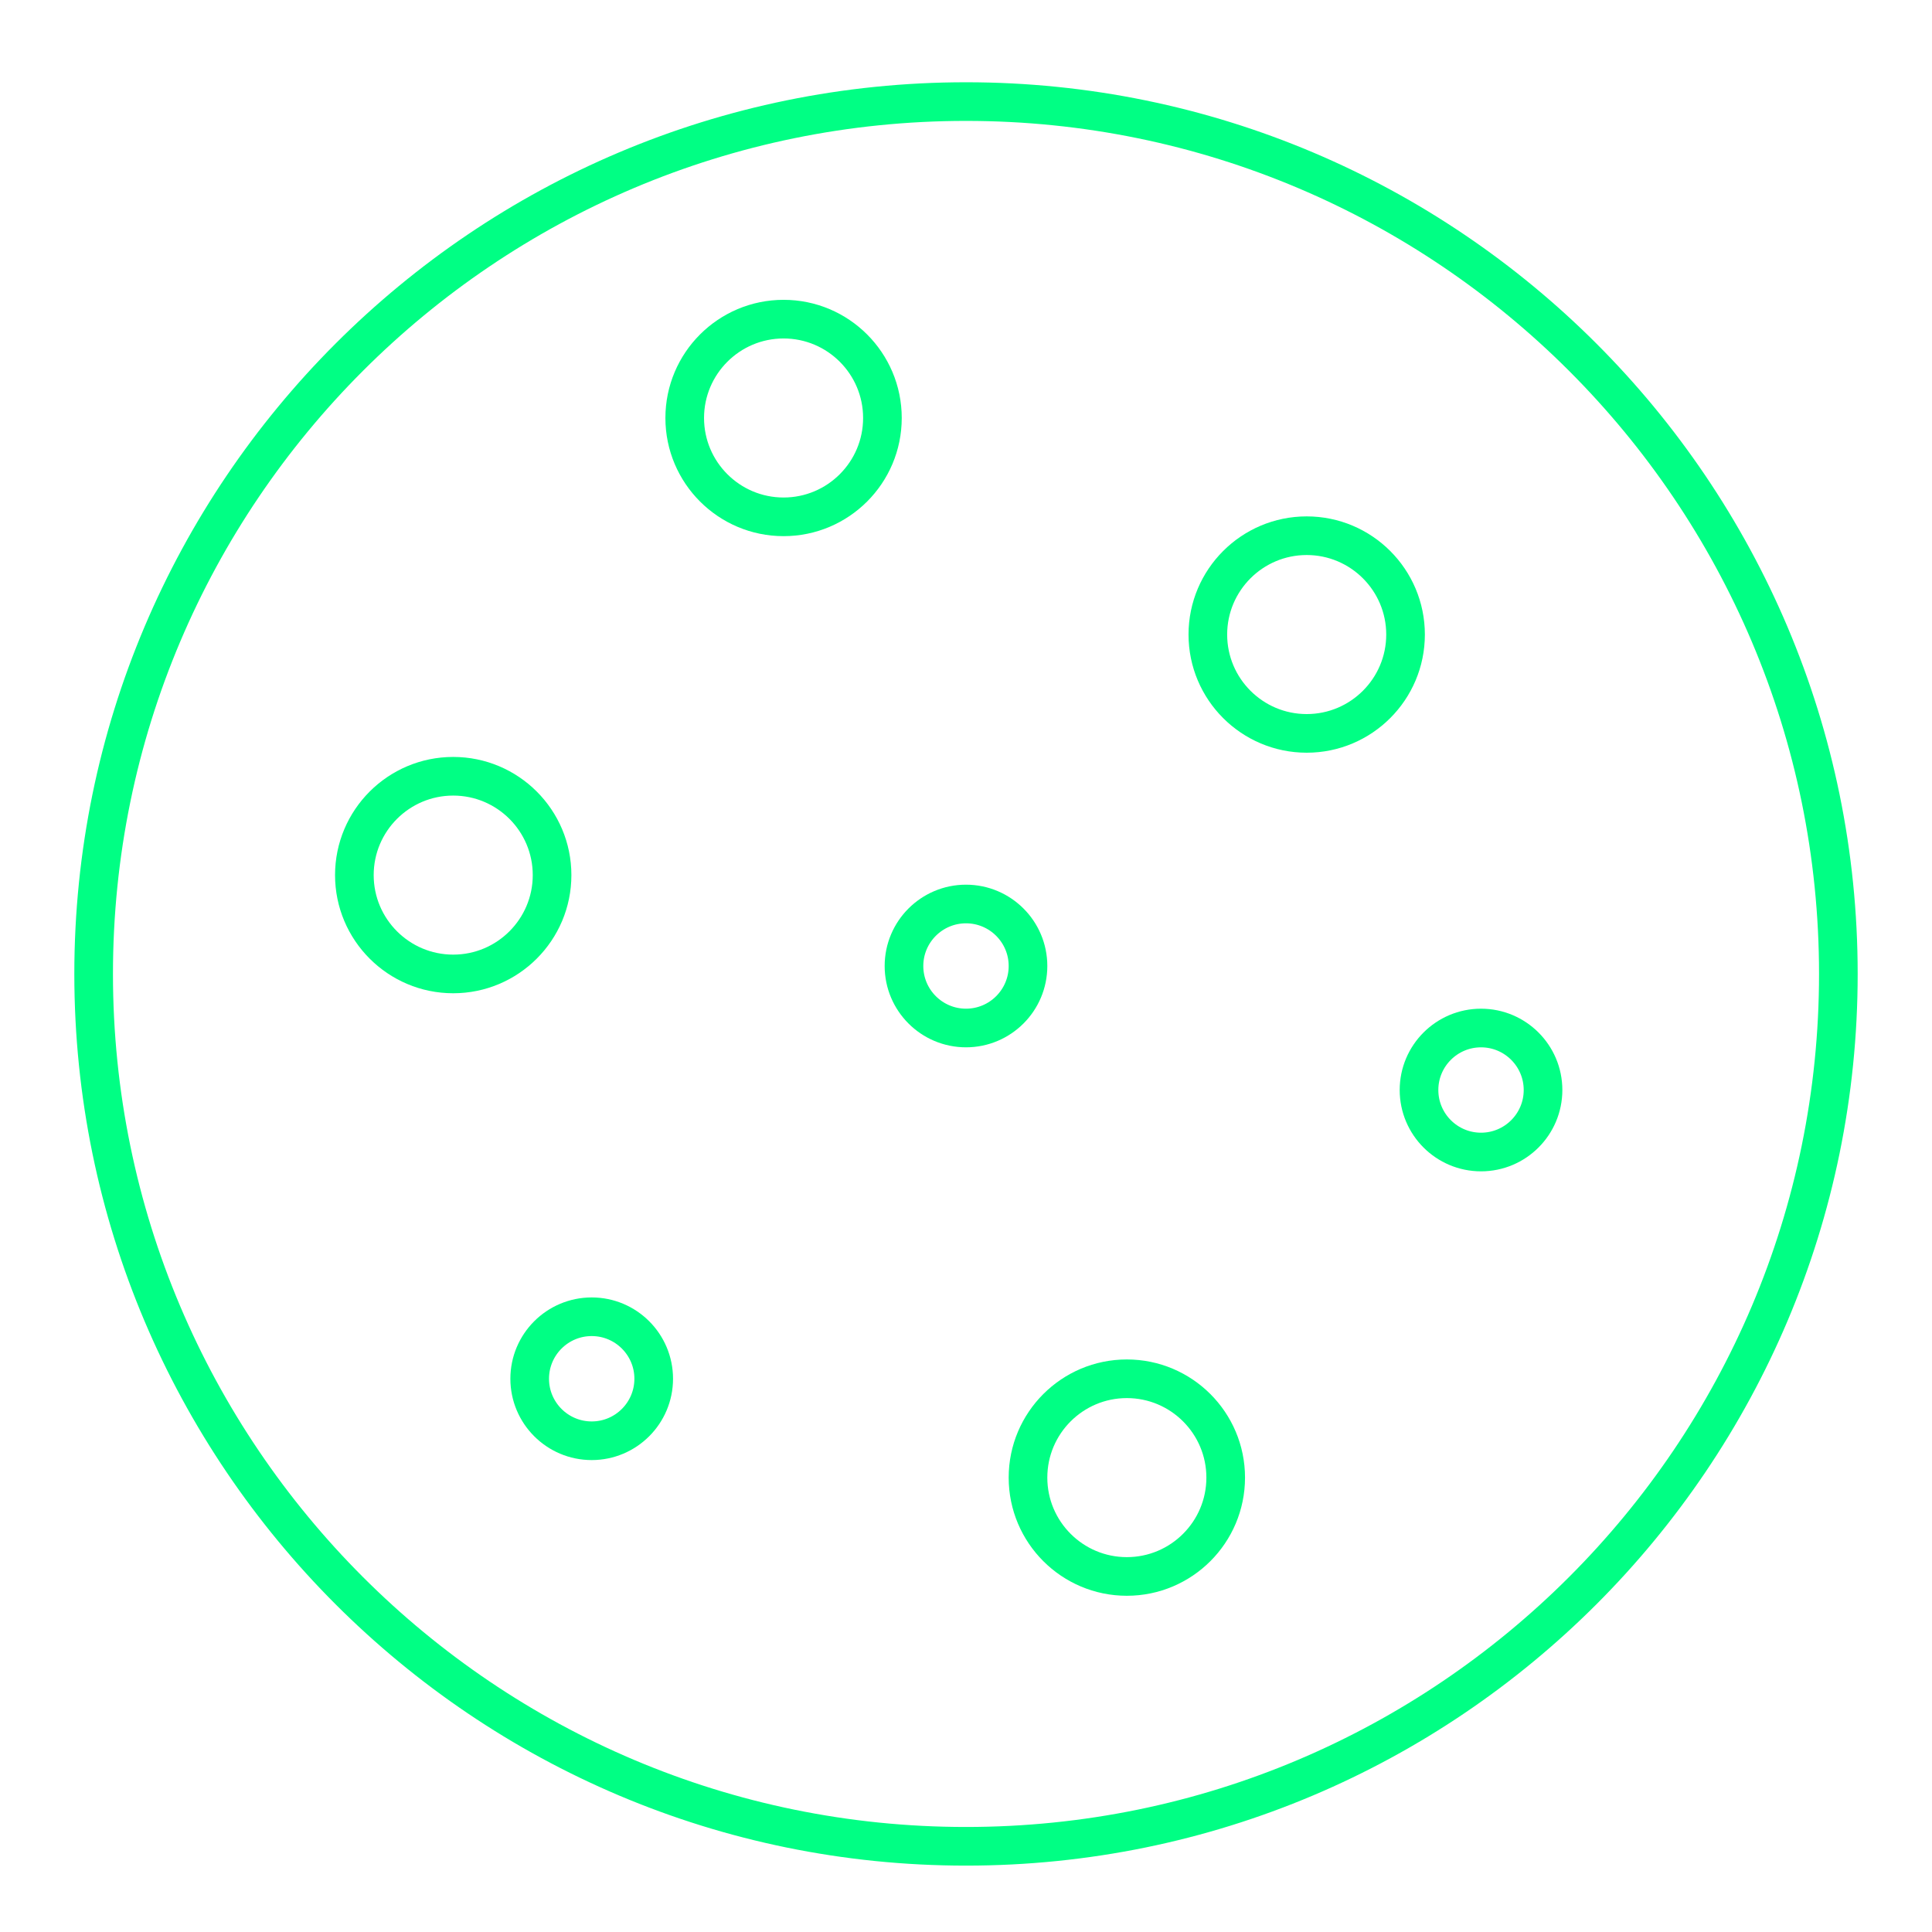 <?xml version="1.0" encoding="UTF-8" standalone="no"?><!DOCTYPE svg PUBLIC "-//W3C//DTD SVG 1.1//EN" "http://www.w3.org/Graphics/SVG/1.1/DTD/svg11.dtd"><svg width="100%" height="100%" viewBox="0 0 100 100" version="1.1" xmlns="http://www.w3.org/2000/svg" xmlns:xlink="http://www.w3.org/1999/xlink" xml:space="preserve" xmlns:serif="http://www.serif.com/" style="fill-rule:evenodd;clip-rule:evenodd;stroke-miterlimit:10;"><g id="Ebene-1" serif:id="Ebene 1"><path d="M95.153,50.411c-0,-24.921 -20.232,-45.153 -45.153,-45.153c-24.921,0 -45.153,20.232 -45.153,45.153c-0,24.921 20.232,45.153 45.153,45.153c24.921,0 45.153,-20.232 45.153,-45.153Z" style="fill:none;stroke:#00ff84;stroke-width:2px;"/><path d="M33.836,71.364c0,-1.771 -1.438,-3.209 -3.209,-3.209c-1.772,0 -3.21,1.438 -3.21,3.209c0,1.771 1.438,3.209 3.21,3.209c1.771,0 3.209,-1.438 3.209,-3.209Z" style="fill:none;stroke:#00ff84;stroke-width:2px;"/><path d="M63.442,76.481c-0,-2.824 -2.293,-5.116 -5.117,-5.116c-2.824,-0 -5.116,2.292 -5.116,5.116c-0,2.823 2.292,5.116 5.116,5.116c2.824,-0 5.117,-2.293 5.117,-5.116Z" style="fill:none;stroke:#00ff84;stroke-width:2px;"/><path d="M28.575,45.295c-0,-2.824 -2.293,-5.116 -5.117,-5.116c-2.824,-0 -5.116,2.292 -5.116,5.116c-0,2.823 2.292,5.116 5.116,5.116c2.824,-0 5.117,-2.293 5.117,-5.116Z" style="fill:none;stroke:#00ff84;stroke-width:2px;"/><path d="M45.674,21.635c0,-2.824 -2.292,-5.116 -5.116,-5.116c-2.824,-0 -5.117,2.292 -5.117,5.116c0,2.823 2.293,5.116 5.117,5.116c2.824,-0 5.116,-2.293 5.116,-5.116Z" style="fill:none;stroke:#00ff84;stroke-width:2px;"/><path d="M53.209,50c0,-1.771 -1.438,-3.209 -3.209,-3.209c-1.772,0 -3.21,1.438 -3.21,3.209c0,1.771 1.438,3.209 3.21,3.209c1.771,0 3.209,-1.438 3.209,-3.209Z" style="fill:none;stroke:#00ff84;stroke-width:2px;"/><path d="M79.867,56.419c0,-1.771 -1.438,-3.209 -3.209,-3.209c-1.772,-0 -3.21,1.438 -3.21,3.209c0,1.771 1.438,3.209 3.21,3.209c1.771,-0 3.209,-1.438 3.209,-3.209Z" style="fill:none;stroke:#00ff84;stroke-width:2px;"/><path d="M72.751,32.844c-0,-2.824 -2.293,-5.116 -5.117,-5.116c-2.823,0 -5.116,2.292 -5.116,5.116c-0,2.824 2.293,5.116 5.116,5.116c2.824,0 5.117,-2.292 5.117,-5.116Z" style="fill:none;stroke:#00ff84;stroke-width:2px;"/></g></svg>